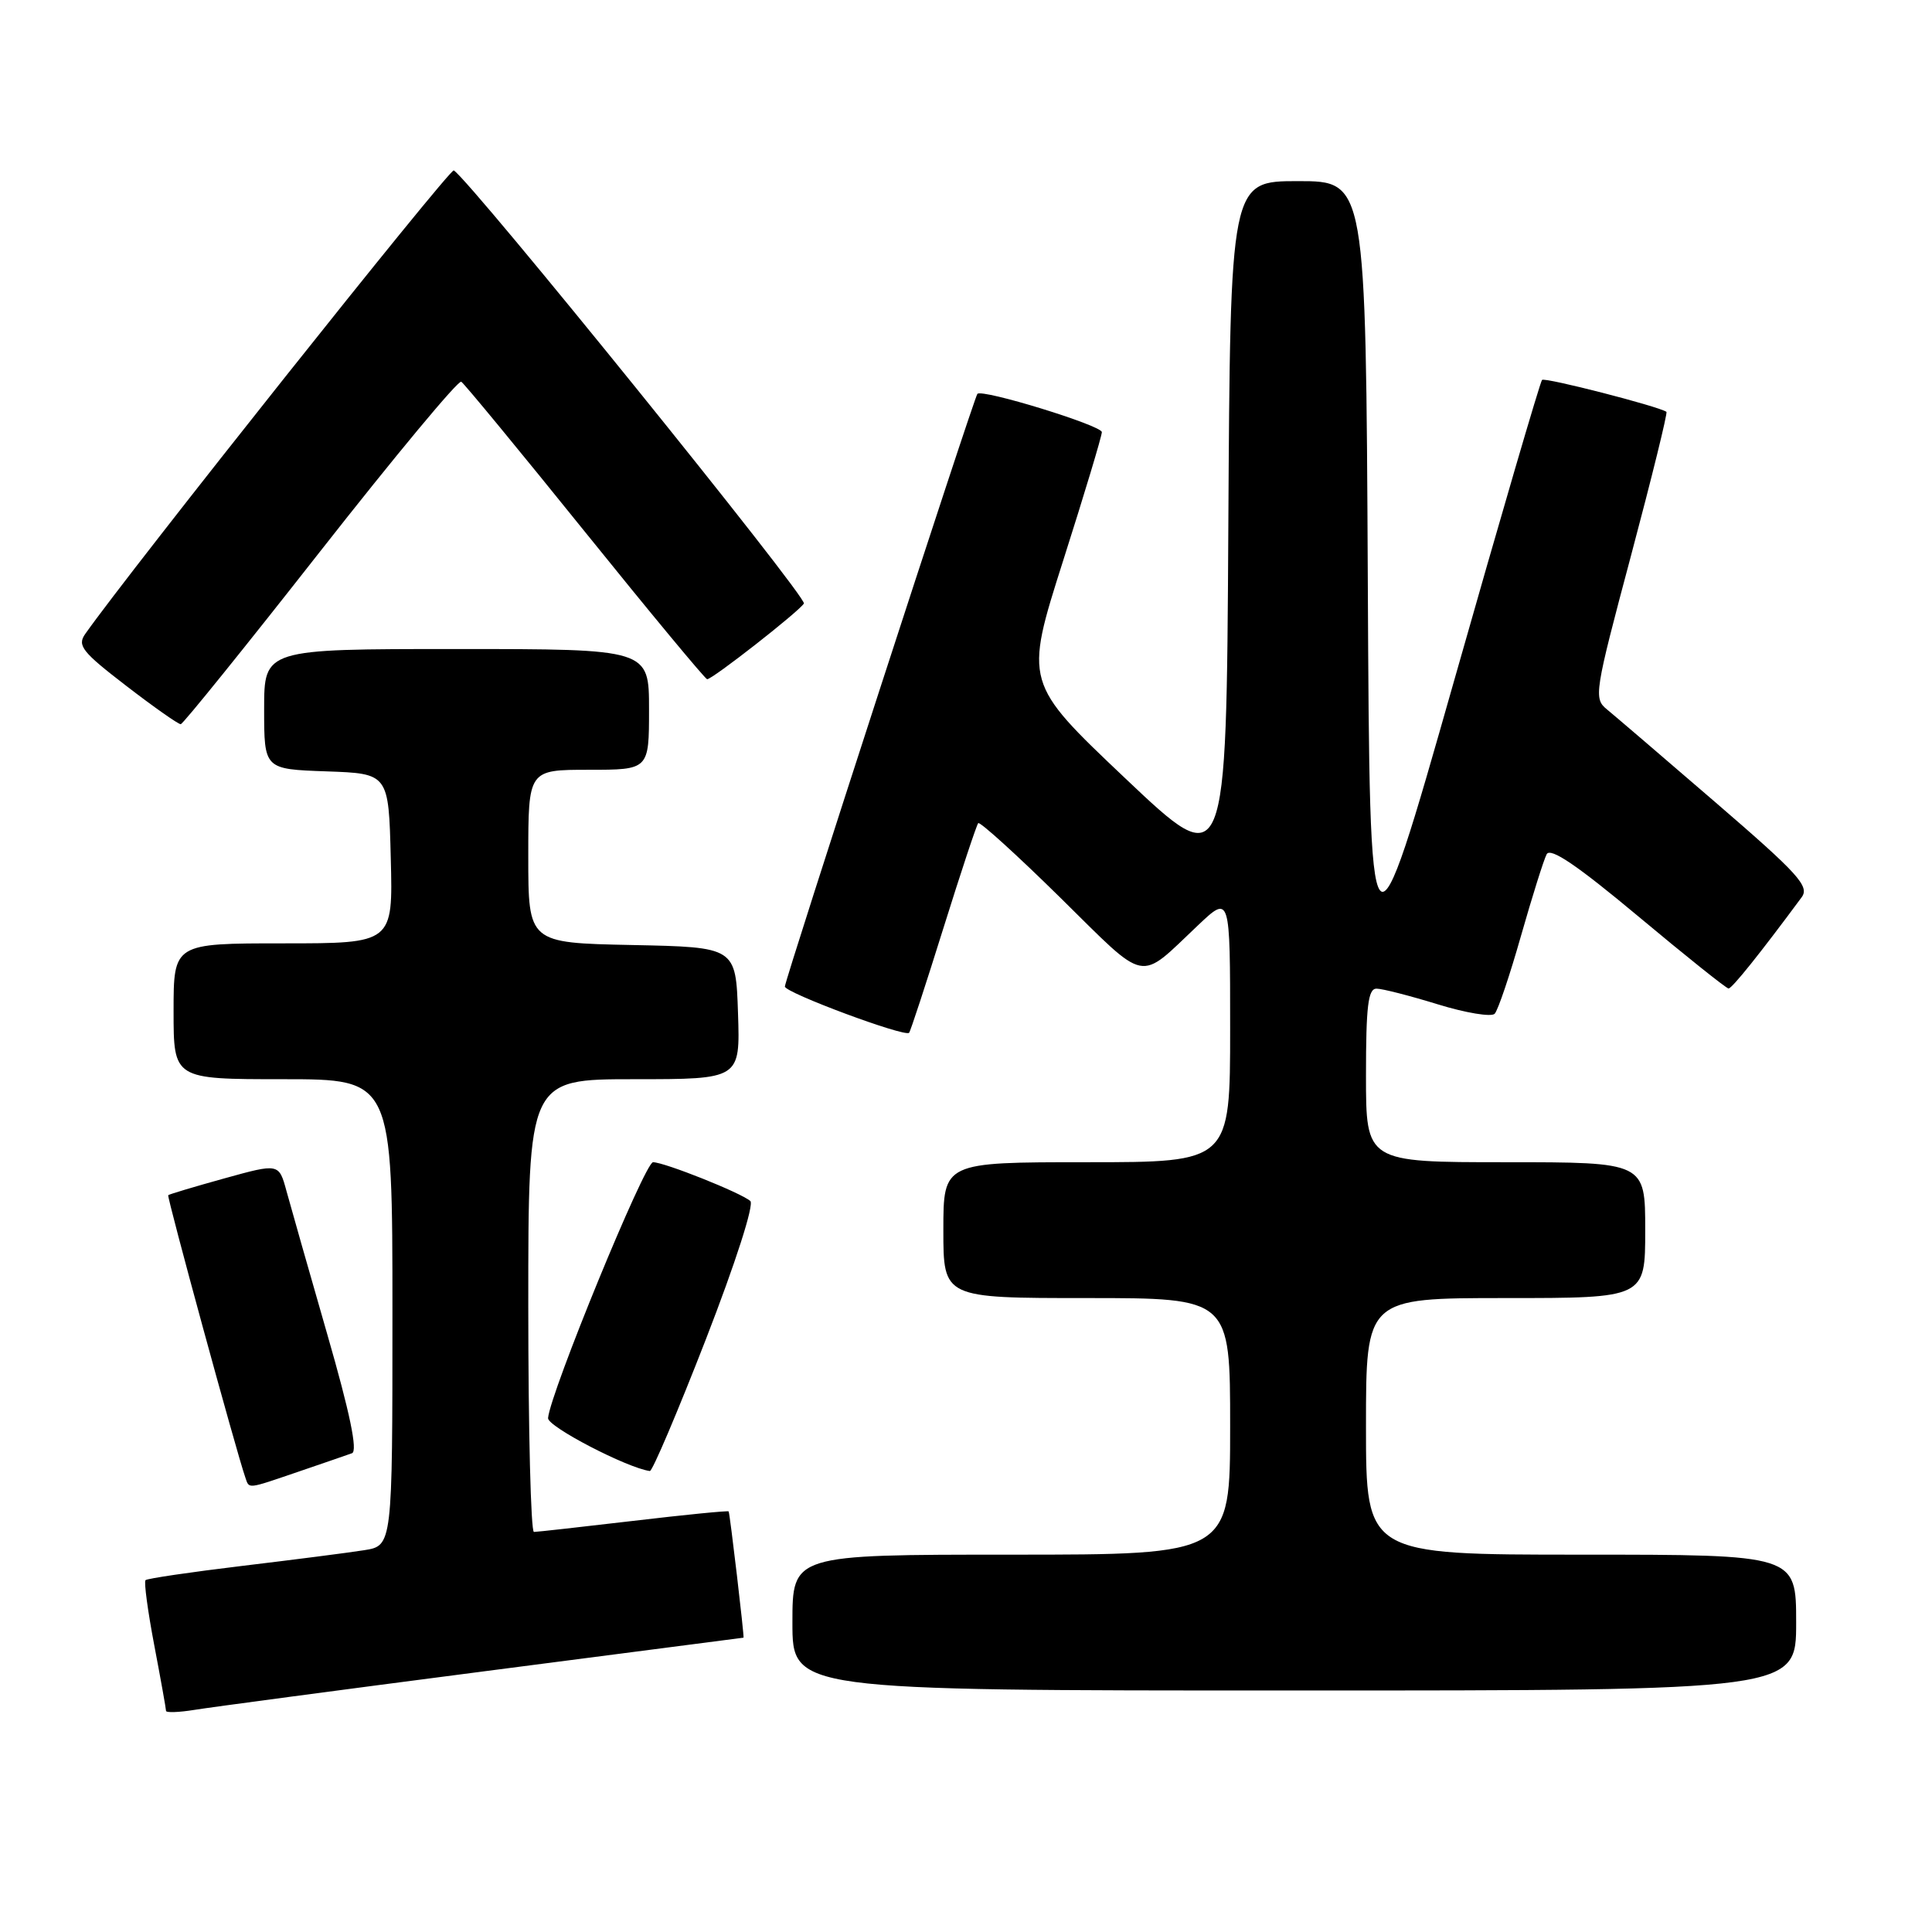 <?xml version="1.0" encoding="UTF-8" standalone="no"?>
<!DOCTYPE svg PUBLIC "-//W3C//DTD SVG 1.1//EN" "http://www.w3.org/Graphics/SVG/1.1/DTD/svg11.dtd" >
<svg xmlns="http://www.w3.org/2000/svg" xmlns:xlink="http://www.w3.org/1999/xlink" version="1.1" viewBox="0 0 256 256">
 <g >
 <path fill="currentColor"
d=" M 63.98 221.48 C 82.94 219.02 98.48 217.00 98.52 217.00 C 98.65 217.00 96.71 200.49 96.55 200.27 C 96.46 200.15 90.78 200.71 83.94 201.52 C 77.10 202.32 71.16 202.99 70.75 202.99 C 70.34 203.00 70.00 189.50 70.00 173.00 C 70.00 143.00 70.00 143.00 84.04 143.00 C 98.08 143.00 98.08 143.00 97.79 134.25 C 97.50 125.50 97.50 125.50 83.75 125.22 C 70.00 124.94 70.00 124.94 70.00 113.47 C 70.00 102.00 70.00 102.00 78.00 102.00 C 86.00 102.00 86.00 102.00 86.00 94.00 C 86.00 86.00 86.00 86.00 60.50 86.00 C 35.00 86.00 35.00 86.00 35.00 93.96 C 35.00 101.92 35.00 101.92 43.25 102.21 C 51.50 102.50 51.50 102.50 51.78 113.75 C 52.07 125.00 52.07 125.00 37.53 125.00 C 23.00 125.00 23.00 125.00 23.00 134.00 C 23.00 143.00 23.00 143.00 37.50 143.00 C 52.00 143.00 52.00 143.00 52.00 173.91 C 52.00 204.82 52.00 204.82 48.25 205.41 C 46.19 205.74 38.92 206.67 32.09 207.49 C 25.27 208.31 19.50 209.16 19.28 209.38 C 19.06 209.60 19.58 213.48 20.44 218.00 C 21.30 222.52 22.00 226.44 22.00 226.70 C 22.00 226.96 23.69 226.90 25.75 226.57 C 27.81 226.23 45.02 223.94 63.98 221.48 Z  M 238.00 215.00 C 238.00 206.00 238.00 206.00 209.50 206.00 C 181.00 206.00 181.00 206.00 181.00 189.00 C 181.00 172.00 181.00 172.00 199.50 172.00 C 218.00 172.00 218.00 172.00 218.00 163.00 C 218.00 154.00 218.00 154.00 199.50 154.00 C 181.00 154.00 181.00 154.00 181.00 142.50 C 181.00 133.33 181.28 131.00 182.39 131.00 C 183.16 131.00 186.82 131.94 190.52 133.08 C 194.22 134.22 197.61 134.78 198.05 134.33 C 198.49 133.87 200.06 129.22 201.54 124.00 C 203.03 118.78 204.56 113.91 204.94 113.19 C 205.45 112.26 208.97 114.65 217.08 121.42 C 223.36 126.67 228.74 130.97 229.04 130.98 C 229.49 131.00 233.26 126.29 238.73 118.89 C 239.80 117.44 238.31 115.80 227.36 106.36 C 220.44 100.39 213.94 94.83 212.93 94.00 C 211.15 92.56 211.27 91.79 216.11 73.65 C 218.87 63.28 220.99 54.69 220.81 54.57 C 219.77 53.84 204.70 49.97 204.33 50.34 C 204.08 50.59 198.84 68.50 192.69 90.15 C 181.50 129.50 181.50 129.50 181.24 76.75 C 180.98 24.00 180.98 24.00 172.00 24.00 C 163.02 24.00 163.02 24.00 162.76 69.91 C 162.50 115.82 162.50 115.82 149.11 103.14 C 135.73 90.46 135.73 90.46 140.86 74.33 C 143.69 65.46 146.00 57.78 146.00 57.26 C 146.00 56.38 130.14 51.50 129.51 52.19 C 129.06 52.67 104.00 129.84 104.00 130.72 C 104.01 131.54 119.90 137.45 120.46 136.85 C 120.64 136.66 122.68 130.43 125.00 123.00 C 127.32 115.58 129.40 109.31 129.62 109.07 C 129.84 108.84 134.74 113.28 140.50 118.95 C 152.22 130.49 150.72 130.18 158.75 122.60 C 163.00 118.58 163.00 118.58 163.00 136.29 C 163.00 154.00 163.00 154.00 144.00 154.00 C 125.00 154.00 125.00 154.00 125.00 163.00 C 125.00 172.00 125.00 172.00 144.00 172.00 C 163.00 172.00 163.00 172.00 163.00 189.00 C 163.00 206.00 163.00 206.00 134.00 206.00 C 105.00 206.00 105.00 206.00 105.00 215.00 C 105.00 224.00 105.00 224.00 171.50 224.00 C 238.00 224.00 238.00 224.00 238.00 215.00 Z  M 39.59 194.99 C 42.84 193.88 46.01 192.79 46.64 192.56 C 47.42 192.28 46.37 187.22 43.37 176.82 C 40.95 168.40 38.51 159.84 37.96 157.82 C 36.96 154.14 36.96 154.14 29.74 156.14 C 25.78 157.24 22.42 158.24 22.29 158.37 C 22.09 158.58 31.33 192.41 32.50 195.75 C 33.05 197.32 32.61 197.37 39.59 194.99 Z  M 93.53 177.47 C 97.50 167.24 99.95 159.60 99.42 159.14 C 98.16 158.04 88.02 154.00 86.53 154.00 C 85.44 154.00 72.91 184.54 72.62 187.90 C 72.52 189.02 83.09 194.51 86.11 194.92 C 86.44 194.96 89.78 187.11 93.53 177.47 Z  M 42.45 73.03 C 52.33 60.44 60.73 50.33 61.12 50.58 C 61.51 50.82 68.90 59.79 77.54 70.51 C 86.18 81.23 93.46 90.00 93.70 90.00 C 94.42 90.00 105.85 81.05 106.52 79.97 C 107.01 79.18 62.39 23.98 60.13 22.58 C 59.61 22.26 17.13 75.68 11.28 84.02 C 10.21 85.54 10.90 86.40 16.73 90.88 C 20.39 93.70 23.64 95.98 23.95 95.96 C 24.25 95.94 32.58 85.62 42.45 73.03 Z "/>
</g>
</svg>